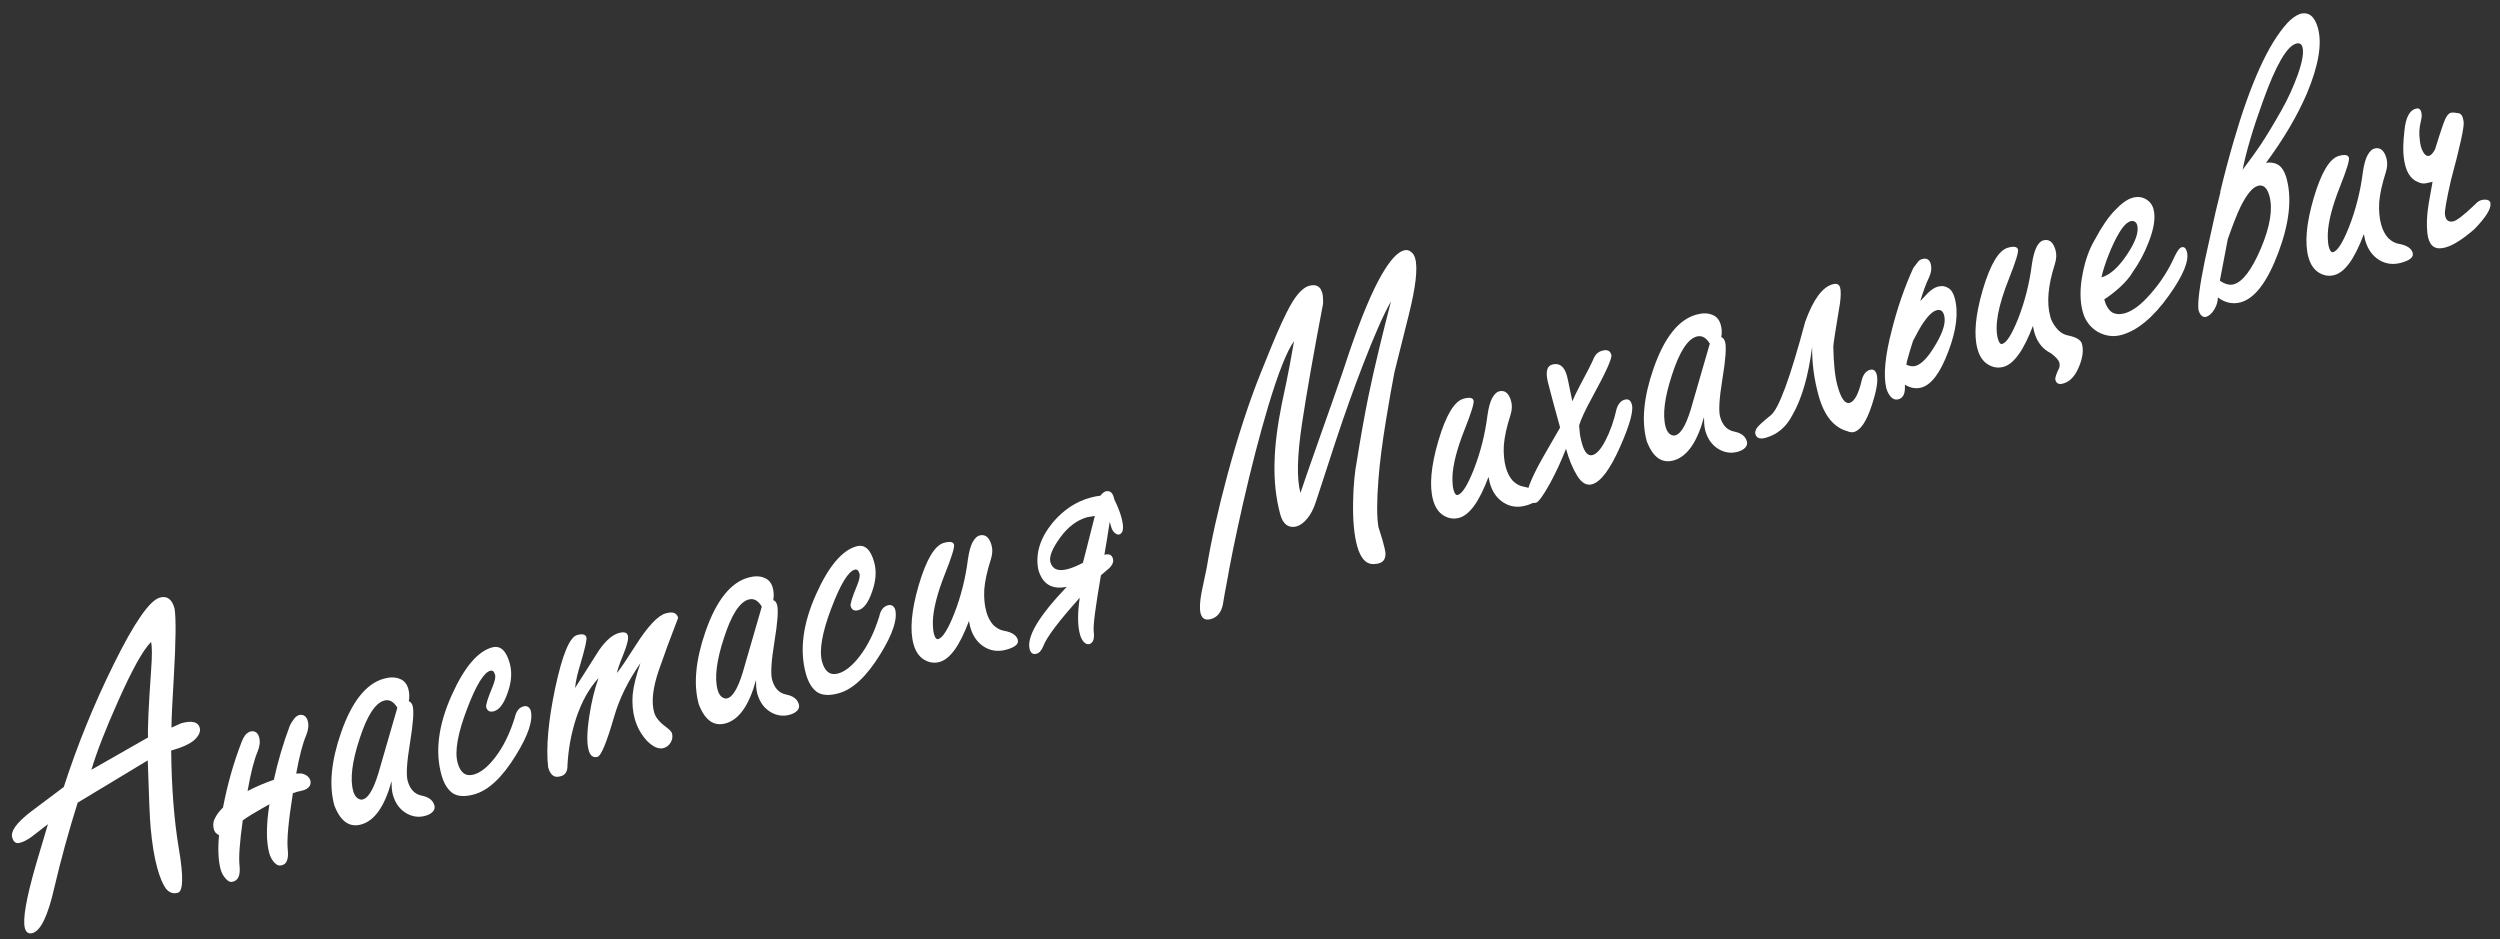 <svg width="165" height="62" viewBox="0 0 165 62" fill="none" xmlns="http://www.w3.org/2000/svg">
<rect x="0" y="0" width="165" height="62" fill="#333333" stroke="none"/>
<path d="M11.52 40.157C11.626 40.804 11.609 42.325 11.47 44.72C11.37 46.337 11.319 47.438 11.317 48.023L11.951 47.738C12.663 47.54 13.073 47.637 13.182 48.027C13.252 48.281 13.135 48.551 12.831 48.837C12.522 49.105 12.011 49.338 11.298 49.536C11.323 51.995 11.491 54.15 11.803 56C12.116 57.849 12.094 58.824 11.737 58.923C11.432 59.007 11.169 58.916 10.949 58.648C10.741 58.359 10.552 57.909 10.383 57.298C10.185 56.586 10.038 55.695 9.942 54.625C9.891 54.11 9.827 52.629 9.752 50.184L5.127 52.974C4.535 54.855 4.021 56.724 3.586 58.581C3.168 60.432 2.688 61.433 2.145 61.584C1.89 61.654 1.723 61.545 1.643 61.257C1.488 60.697 1.726 59.316 2.357 57.113C2.62 56.218 2.889 55.312 3.165 54.395C2.7 54.761 2.332 55.046 2.059 55.25C1.799 55.432 1.576 55.548 1.389 55.6C1.093 55.719 0.898 55.608 0.804 55.269C0.691 54.862 1.093 54.303 2.01 53.592C2.735 53.044 3.469 52.493 4.21 51.94C5.105 49.171 6.202 46.474 7.501 43.848C8.857 41.097 9.874 39.627 10.553 39.439C11.028 39.307 11.35 39.547 11.52 40.157ZM9.968 42.369C9.439 42.899 8.709 44.216 7.776 46.32C6.964 48.135 6.383 49.63 6.033 50.804L9.771 48.672C9.739 48.096 9.806 46.625 9.972 44.259C10.045 43.27 10.043 42.64 9.968 42.369Z" fill="white"/>
<path d="M14.718 53.3C15.008 51.777 15.419 50.329 15.952 48.957C16.004 48.815 16.075 48.677 16.166 48.542C16.273 48.402 16.403 48.312 16.556 48.269C16.837 48.228 17.02 48.36 17.104 48.665C17.179 48.937 17.147 49.247 17.006 49.597C16.772 50.136 16.549 51.011 16.337 52.221C16.349 52.2 16.372 52.184 16.406 52.175C16.95 51.896 17.505 51.66 18.073 51.466C18.348 50.22 18.702 49.026 19.134 47.883C19.191 47.758 19.273 47.625 19.38 47.486C19.483 47.329 19.611 47.23 19.763 47.188C20.044 47.146 20.227 47.278 20.312 47.584C20.387 47.855 20.354 48.166 20.214 48.515C19.98 49.055 19.758 49.902 19.549 51.056C19.638 51.05 19.747 51.047 19.875 51.048C20.008 51.066 20.142 51.12 20.276 51.211C20.495 51.406 20.554 51.618 20.453 51.847C20.355 52.02 20.168 52.136 19.892 52.194C19.734 52.219 19.548 52.271 19.332 52.349C19.037 54.185 18.924 55.422 18.991 56.061C19.064 56.717 18.915 57.069 18.544 57.117C18.409 57.154 18.264 57.094 18.11 56.936C17.952 56.76 17.84 56.554 17.774 56.316C17.562 55.553 17.565 54.475 17.781 53.081L17.307 53.349C16.785 53.64 16.356 53.906 16.021 54.145C15.819 55.589 15.748 56.586 15.809 57.136C15.877 57.775 15.719 58.129 15.337 58.198C15.201 58.236 15.054 58.167 14.896 57.992C14.738 57.816 14.628 57.618 14.567 57.398C14.407 56.821 14.37 56.064 14.457 55.127C14.392 55.09 14.336 55.051 14.288 55.009C14.175 54.931 14.107 54.785 14.084 54.572C14.062 54.359 14.093 54.177 14.179 54.025C14.292 53.775 14.472 53.533 14.718 53.3Z" fill="white"/>
<path d="M26.949 45.468C27.02 45.723 27.031 45.994 26.983 46.281C27.104 46.321 27.188 46.425 27.235 46.595C27.329 46.934 27.27 47.745 27.06 49.028C26.849 50.31 26.798 51.146 26.906 51.536C27.061 52.096 27.371 52.421 27.834 52.512C28.298 52.603 28.577 52.818 28.671 53.157C28.713 53.309 28.678 53.447 28.566 53.569C28.454 53.692 28.288 53.784 28.067 53.845C27.66 53.958 27.264 53.913 26.879 53.709C26.407 53.456 26.088 53.033 25.924 52.439C25.895 52.337 25.872 52.188 25.854 51.992C25.854 51.792 25.85 51.647 25.843 51.557C25.39 53.217 24.723 54.17 23.841 54.414C23.061 54.631 22.469 54.21 22.066 53.153C21.704 51.847 21.853 50.243 22.513 48.343C23.225 46.3 24.166 45.117 25.337 44.792C25.744 44.679 26.092 44.683 26.381 44.804C26.666 44.908 26.855 45.129 26.949 45.468ZM26.225 46.711C25.984 46.302 25.694 46.145 25.355 46.239C24.761 46.404 24.219 47.249 23.728 48.773C23.233 50.281 23.094 51.425 23.31 52.205C23.404 52.544 23.576 52.734 23.824 52.775C24.23 52.79 24.611 52.219 24.966 51.061C25.386 49.611 25.805 48.161 26.225 46.711Z" fill="white"/>
<path d="M35.022 46.874C35.201 47.518 34.874 48.513 34.041 49.859C33.148 51.312 32.234 52.169 31.301 52.427C30.691 52.597 30.218 52.572 29.884 52.355C29.544 52.12 29.295 51.714 29.135 51.137C28.707 49.594 28.933 47.841 29.814 45.88C30.638 44.043 31.525 42.993 32.475 42.73C33.018 42.579 33.407 42.928 33.642 43.776C33.807 44.37 33.76 45.023 33.5 45.734C33.258 46.441 32.958 46.843 32.602 46.942C32.331 47.017 32.16 46.928 32.089 46.673C32.051 46.538 32.192 46.088 32.51 45.324C32.662 44.952 32.718 44.691 32.675 44.538C32.614 44.317 32.507 44.228 32.354 44.27C31.93 44.388 31.422 45.223 30.83 46.776C30.205 48.411 29.997 49.601 30.204 50.348C30.387 51.009 30.742 51.267 31.268 51.121C31.726 50.994 32.197 50.617 32.68 49.989C33.218 49.292 33.65 48.414 33.977 47.355C34.065 46.947 34.253 46.703 34.542 46.623C34.762 46.562 34.922 46.646 35.022 46.874Z" fill="white"/>
<path d="M44.758 40.775C44.257 42.065 43.83 43.225 43.476 44.255C43.083 45.405 42.982 46.328 43.175 47.024C43.265 47.346 43.527 47.666 43.962 47.984C44.193 48.157 44.322 48.295 44.351 48.397C44.407 48.6 44.38 48.799 44.27 48.994C44.16 49.189 44.003 49.315 43.799 49.372C43.477 49.461 43.114 49.306 42.711 48.906C42.32 48.485 42.047 47.994 41.892 47.434C41.76 46.959 41.714 46.433 41.755 45.855C41.813 45.273 41.985 44.577 42.272 43.767C41.46 44.923 40.882 46.098 40.536 47.29C40.042 48.998 39.676 49.885 39.438 49.951C39.15 50.031 38.954 49.884 38.851 49.511C38.719 49.036 38.736 48.273 38.901 47.223C39.044 46.288 39.245 45.465 39.504 44.754C38.885 45.419 38.391 46.305 38.022 47.412C37.697 48.415 37.508 49.445 37.454 50.501C37.465 50.937 37.296 51.184 36.947 51.245C36.574 51.348 36.317 51.145 36.176 50.637C36.031 49.325 36.187 47.583 36.644 45.41C37.113 43.215 37.594 42.05 38.086 41.913C38.442 41.815 38.648 41.867 38.705 42.071C38.742 42.206 38.616 42.771 38.325 43.765C38.112 44.445 37.989 44.991 37.957 45.402C38.479 44.581 39.006 43.75 39.54 42.908C39.985 42.273 40.419 41.896 40.843 41.779C41.183 41.685 41.381 41.739 41.437 41.943C41.494 42.147 41.397 42.557 41.148 43.174C40.867 43.873 40.726 44.287 40.725 44.415C40.982 44.088 41.377 43.503 41.91 42.661C42.735 41.355 43.411 40.628 43.937 40.482C44.191 40.412 44.381 40.405 44.506 40.461C44.632 40.518 44.715 40.623 44.758 40.775Z" fill="white"/>
<path d="M51.003 38.796C51.073 39.051 51.085 39.322 51.036 39.609C51.157 39.649 51.241 39.753 51.288 39.923C51.382 40.262 51.324 41.073 51.113 42.355C50.903 43.638 50.851 44.474 50.96 44.864C51.115 45.424 51.424 45.749 51.888 45.84C52.352 45.931 52.63 46.145 52.724 46.485C52.767 46.637 52.732 46.775 52.62 46.898C52.508 47.02 52.341 47.112 52.121 47.173C51.714 47.286 51.317 47.24 50.932 47.037C50.46 46.784 50.142 46.361 49.977 45.767C49.949 45.665 49.926 45.517 49.908 45.321C49.907 45.12 49.903 44.975 49.897 44.885C49.444 46.545 48.776 47.498 47.894 47.742C47.114 47.959 46.522 47.538 46.119 46.481C45.757 45.175 45.906 43.572 46.566 41.671C47.279 39.628 48.22 38.445 49.39 38.12C49.797 38.007 50.146 38.011 50.435 38.132C50.719 38.236 50.909 38.457 51.003 38.796ZM50.279 40.038C50.038 39.63 49.747 39.473 49.408 39.568C48.814 39.732 48.272 40.577 47.782 42.101C47.286 43.609 47.147 44.753 47.364 45.533C47.458 45.872 47.629 46.062 47.878 46.103C48.284 46.118 48.664 45.547 49.019 44.389C49.439 42.939 49.859 41.489 50.279 40.038Z" fill="white"/>
<path d="M59.075 40.202C59.254 40.846 58.927 41.841 58.095 43.187C57.201 44.64 56.288 45.496 55.355 45.755C54.744 45.925 54.271 45.9 53.937 45.683C53.598 45.448 53.348 45.042 53.188 44.465C52.76 42.922 52.986 41.169 53.867 39.208C54.691 37.371 55.578 36.321 56.529 36.058C57.071 35.907 57.46 36.256 57.696 37.104C57.86 37.698 57.813 38.35 57.553 39.062C57.311 39.769 57.012 40.171 56.656 40.27C56.384 40.345 56.213 40.256 56.143 40.001C56.105 39.866 56.245 39.416 56.563 38.652C56.716 38.28 56.771 38.018 56.728 37.866C56.667 37.645 56.56 37.556 56.408 37.599C55.984 37.716 55.475 38.551 54.883 40.104C54.259 41.739 54.05 42.929 54.257 43.676C54.441 44.337 54.795 44.595 55.321 44.449C55.779 44.322 56.25 43.945 56.734 43.318C57.271 42.62 57.703 41.742 58.031 40.683C58.118 40.275 58.307 40.031 58.595 39.951C58.816 39.89 58.976 39.974 59.075 40.202Z" fill="white"/>
<path d="M67.174 42.23C67.249 42.501 66.999 42.717 66.422 42.877C65.879 43.028 65.386 42.963 64.944 42.684C64.501 42.405 64.197 41.969 64.032 41.375L63.952 40.986C63.636 41.823 63.319 42.459 63.001 42.894C62.684 43.329 62.355 43.594 62.016 43.688C61.66 43.787 61.317 43.736 60.987 43.535C60.657 43.334 60.426 42.996 60.295 42.522C60.036 41.589 60.15 40.287 60.637 38.618C61.136 36.926 61.691 35.996 62.301 35.827C62.692 35.718 62.913 35.758 62.964 35.944C63.011 36.114 62.814 36.753 62.373 37.862C61.867 39.135 61.599 40.178 61.569 40.99C61.566 41.374 61.59 41.66 61.642 41.846C61.713 42.101 61.807 42.212 61.926 42.179C62.214 42.099 62.563 41.545 62.973 40.518C63.422 39.371 63.726 38.163 63.886 36.894C63.955 36.419 64.054 36.053 64.184 35.798C64.331 35.538 64.481 35.386 64.634 35.344C65.024 35.236 65.294 35.453 65.445 35.996C65.52 36.267 65.505 36.573 65.398 36.913C65.153 37.675 65.007 38.337 64.962 38.898C64.933 39.454 64.978 39.944 65.096 40.368C65.195 40.724 65.349 41.019 65.56 41.253C65.784 41.465 66.02 41.591 66.268 41.632C66.788 41.725 67.09 41.925 67.174 42.23Z" fill="white"/>
<path d="M70.491 37.556C70.78 37.476 71.107 37.339 71.474 37.146L72.26 34.051L71.762 34.134C71.083 34.322 70.486 34.771 69.971 35.48C69.455 36.19 69.238 36.725 69.32 37.086C69.456 37.578 69.847 37.734 70.491 37.556ZM72.629 32.715C72.749 32.554 72.876 32.455 73.012 32.417C73.259 32.385 73.422 32.514 73.502 32.802C73.516 32.853 73.533 32.912 73.552 32.98C73.759 33.398 73.909 33.776 74.004 34.115C74.197 34.811 74.149 35.198 73.861 35.278C73.826 35.288 73.779 35.283 73.719 35.263C73.534 35.186 73.405 35.021 73.335 34.767L73.243 34.436C73.133 35.16 73.016 35.887 72.889 36.617C73.194 36.532 73.382 36.617 73.453 36.871C73.523 37.126 73.385 37.383 73.037 37.644L72.661 37.968C72.296 40.078 72.138 41.319 72.186 41.689C72.245 42.166 72.148 42.44 71.893 42.51C71.774 42.543 71.651 42.495 71.524 42.366C71.414 42.232 71.333 42.072 71.281 41.885C71.117 41.292 71.111 40.48 71.264 39.451C69.869 41.008 69.067 42.07 68.86 42.639C68.739 42.929 68.594 43.097 68.424 43.144C68.187 43.21 68.033 43.115 67.962 42.861C67.736 42.047 68.551 40.67 70.406 38.73C69.42 38.931 68.793 38.547 68.525 37.58C68.328 36.539 68.645 35.51 69.478 34.494C70.178 33.66 71.003 33.111 71.953 32.848C72.191 32.782 72.416 32.738 72.629 32.715Z" fill="white"/>
<path d="M93.404 17.06C93.583 17.705 93.438 18.96 92.969 20.825C92.361 23.241 92.049 24.488 92.034 24.565C91.867 25.415 91.683 26.462 91.48 27.706C91.229 29.237 91.061 30.544 90.978 31.626C90.865 33.064 90.864 34.115 90.975 34.778L91.241 35.636C91.359 36.061 91.423 36.326 91.434 36.432C91.475 36.841 91.334 37.09 91.011 37.18C90.909 37.208 90.831 37.221 90.775 37.218C90.214 37.301 89.813 36.91 89.573 36.044C89.371 35.315 89.281 34.335 89.305 33.104C89.326 32.057 89.407 31.167 89.551 30.433C89.79 28.923 90.04 27.52 90.302 26.224C90.495 25.275 90.74 24.184 91.038 22.951C91.215 22.207 91.471 21.186 91.805 19.888C91.315 20.755 90.703 22.139 89.97 24.041C89.373 25.577 88.771 27.26 88.165 29.091C88.085 29.332 87.646 30.678 86.846 33.129C86.687 33.611 86.49 33.986 86.253 34.252C86.034 34.514 85.805 34.678 85.567 34.744C85.33 34.81 85.111 34.779 84.912 34.652C84.724 34.503 84.591 34.284 84.51 33.996C84.214 32.927 84.084 31.767 84.12 30.514C84.143 29.412 84.304 28.116 84.604 26.626C84.837 25.557 85.011 24.704 85.128 24.069C85.281 23.241 85.375 22.722 85.408 22.512C84.934 23.173 84.364 24.61 83.699 26.822C83.14 28.694 82.585 30.84 82.032 33.258C81.548 35.402 81.195 37.126 80.972 38.43C80.874 38.932 80.784 39.432 80.703 39.93C80.588 40.437 80.327 40.746 79.92 40.859C79.564 40.958 79.338 40.838 79.244 40.499C79.164 40.21 79.183 39.749 79.299 39.114C79.467 38.336 79.581 37.793 79.641 37.484C79.941 35.665 80.397 33.621 81.009 31.35C81.703 28.782 82.434 26.543 83.201 24.631C83.839 23.047 84.199 22.171 84.28 22.003C84.716 21.005 85.067 20.295 85.334 19.874C85.704 19.297 86.058 18.961 86.397 18.867C86.855 18.74 87.143 18.888 87.261 19.312C87.306 19.409 87.327 19.65 87.324 20.035C86.692 23.352 86.228 25.993 85.932 27.957C85.611 30.092 85.577 31.617 85.831 32.533C86.01 31.991 86.359 30.98 86.881 29.502C87.259 28.429 87.638 27.356 88.016 26.282C88.466 25.007 88.813 23.988 89.059 23.226C89.845 20.925 90.56 19.219 91.202 18.11C91.746 17.173 92.23 16.646 92.654 16.528C92.841 16.477 92.995 16.507 93.118 16.619C93.252 16.709 93.348 16.857 93.404 17.06Z" fill="white"/>
<path d="M101.465 32.718C101.54 32.99 101.29 33.205 100.713 33.365C100.17 33.516 99.677 33.452 99.235 33.172C98.792 32.893 98.488 32.457 98.323 31.863L98.243 31.475C97.927 32.311 97.61 32.947 97.292 33.382C96.975 33.818 96.646 34.082 96.307 34.176C95.951 34.275 95.608 34.224 95.278 34.023C94.948 33.822 94.718 33.485 94.586 33.01C94.327 32.077 94.441 30.775 94.928 29.106C95.427 27.415 95.982 26.484 96.593 26.315C96.983 26.207 97.204 26.246 97.255 26.432C97.302 26.602 97.105 27.241 96.664 28.35C96.158 29.623 95.89 30.666 95.86 31.478C95.857 31.862 95.881 32.148 95.933 32.334C96.004 32.589 96.098 32.7 96.217 32.667C96.505 32.587 96.854 32.033 97.264 31.006C97.713 29.859 98.017 28.651 98.177 27.383C98.246 26.907 98.345 26.541 98.475 26.286C98.622 26.026 98.772 25.875 98.925 25.832C99.315 25.724 99.585 25.941 99.736 26.484C99.811 26.756 99.796 27.061 99.689 27.401C99.444 28.164 99.298 28.825 99.253 29.386C99.224 29.942 99.269 30.432 99.387 30.856C99.486 31.212 99.64 31.507 99.851 31.741C100.075 31.953 100.311 32.079 100.559 32.12C101.079 32.213 101.38 32.413 101.465 32.718Z" fill="white"/>
<path d="M107.673 26.612C107.854 27 107.607 27.954 106.933 29.475C106.271 30.974 105.652 31.803 105.075 31.963C104.719 32.062 104.394 31.878 104.1 31.412C103.801 30.928 103.553 30.33 103.356 29.618C103.047 30.416 102.699 31.17 102.312 31.881C101.851 32.721 101.533 33.156 101.358 33.186C101.162 33.204 101.021 33.188 100.934 33.139C100.848 33.09 100.799 33.013 100.788 32.906C100.679 32.516 101.03 31.606 101.839 30.176C102.383 29.239 102.759 28.587 102.967 28.218C102.572 26.794 102.298 25.773 102.146 25.158C102.006 24.521 102.105 24.155 102.444 24.061C102.919 23.93 103.244 24.177 103.418 24.805C103.46 24.958 103.526 25.259 103.614 25.71C103.698 26.143 103.752 26.402 103.775 26.487C103.884 26.22 104.04 25.893 104.243 25.508C104.761 24.542 105.074 23.926 105.183 23.658C105.291 23.39 105.481 23.219 105.752 23.144C106.075 23.054 106.273 23.145 106.349 23.417C106.41 23.637 105.998 24.555 105.112 26.171C104.627 27.055 104.329 27.695 104.22 28.09C104.247 28.32 104.267 28.525 104.28 28.704C104.306 28.861 104.349 29.05 104.41 29.271C104.575 29.864 104.81 30.119 105.115 30.034C105.387 29.959 105.671 29.633 105.968 29.058C106.277 28.46 106.522 27.762 106.702 26.963C106.814 26.64 106.988 26.446 107.225 26.38C107.446 26.319 107.595 26.396 107.673 26.612Z" fill="white"/>
<path d="M113.571 21.441C113.642 21.695 113.653 21.966 113.605 22.253C113.726 22.293 113.809 22.398 113.856 22.567C113.951 22.907 113.892 23.718 113.682 25C113.471 26.282 113.42 27.119 113.528 27.509C113.683 28.069 113.993 28.394 114.456 28.484C114.92 28.575 115.199 28.79 115.293 29.129C115.335 29.282 115.3 29.419 115.188 29.542C115.076 29.664 114.91 29.756 114.689 29.817C114.282 29.93 113.886 29.885 113.501 29.681C113.029 29.428 112.71 29.005 112.545 28.412C112.517 28.31 112.494 28.161 112.476 27.965C112.476 27.764 112.472 27.619 112.465 27.529C112.012 29.19 111.345 30.142 110.463 30.387C109.682 30.603 109.091 30.183 108.688 29.125C108.326 27.819 108.475 26.216 109.135 24.316C109.847 22.273 110.788 21.089 111.959 20.765C112.366 20.652 112.714 20.655 113.003 20.776C113.288 20.88 113.477 21.102 113.571 21.441ZM112.847 22.683C112.606 22.275 112.316 22.118 111.977 22.212C111.383 22.377 110.841 23.221 110.35 24.746C109.855 26.253 109.716 27.397 109.932 28.177C110.026 28.517 110.198 28.707 110.446 28.747C110.853 28.762 111.233 28.191 111.588 27.033C112.008 25.583 112.427 24.133 112.847 22.683Z" fill="white"/>
<path d="M118.301 27.39C117.898 28.178 117.307 28.68 116.526 28.897C116.153 29 115.929 28.916 115.854 28.645C115.826 28.543 115.854 28.416 115.94 28.265C116.043 28.108 116.356 27.82 116.879 27.401C117.402 26.982 118.157 24.928 119.143 21.238C119.669 19.777 120.272 18.952 120.95 18.764C121.221 18.688 121.388 18.761 121.449 18.982C121.505 19.185 121.502 19.533 121.437 20.026C121.141 21.789 120.994 22.743 120.998 22.888C121.018 24.015 121.111 24.876 121.276 25.469C121.506 26.3 121.774 26.674 122.079 26.589C122.402 26.5 122.67 25.987 122.886 25.05C122.988 24.693 123.166 24.479 123.42 24.409C123.641 24.347 123.789 24.453 123.864 24.724C123.967 25.097 123.861 25.766 123.544 26.731C123.199 27.795 122.807 28.388 122.366 28.51C122.23 28.548 122.089 28.532 121.942 28.463C121.034 28.222 120.397 27.439 120.03 26.116C119.729 25.031 119.586 23.956 119.602 22.892C119.352 24.825 118.919 26.324 118.301 27.39Z" fill="white"/>
<path d="M125.877 23.782C125.849 23.881 125.83 23.977 125.82 24.072C126.049 24.173 126.248 24.2 126.418 24.152C126.825 24.04 127.27 23.569 127.753 22.741C128.252 21.908 128.439 21.263 128.312 20.805C128.232 20.516 128.064 20.407 127.81 20.478C127.556 20.549 127.266 20.821 126.94 21.295C126.759 21.564 126.533 21.965 126.26 22.497C126.121 22.919 125.994 23.348 125.877 23.782ZM126.737 19.871C126.891 19.701 127.068 19.515 127.268 19.313C127.484 19.107 127.695 18.976 127.898 18.919C128.153 18.848 128.38 18.877 128.579 19.004C128.774 19.114 128.917 19.331 129.006 19.653C129.27 20.603 129.131 21.783 128.591 23.194C128.067 24.599 127.475 25.394 126.813 25.578C126.457 25.676 126.092 25.613 125.719 25.388C125.763 25.942 125.624 26.264 125.302 26.353C125.115 26.405 124.945 26.351 124.792 26.193C124.655 26.03 124.556 25.838 124.495 25.618C124.294 24.76 124.415 23.484 124.858 21.79C125.222 20.337 125.694 18.973 126.272 17.699C126.35 17.586 126.437 17.47 126.532 17.352C126.622 17.218 126.727 17.134 126.846 17.101C127.151 17.016 127.344 17.118 127.424 17.407C127.504 17.695 127.463 18.008 127.301 18.345C127.126 18.704 126.938 19.213 126.737 19.871Z" fill="white"/>
<path d="M135.361 23.316L135.166 23.206C134.723 22.927 134.419 22.49 134.254 21.897L134.174 21.508C133.562 23.121 132.916 24.021 132.238 24.21C131.882 24.308 131.539 24.258 131.209 24.057C130.879 23.856 130.648 23.518 130.517 23.043C130.258 22.11 130.372 20.809 130.859 19.139C131.358 17.448 131.913 16.517 132.523 16.348C132.914 16.24 133.135 16.279 133.186 16.466C133.233 16.635 133.036 17.275 132.595 18.384C131.872 20.192 131.629 21.52 131.864 22.368C131.935 22.622 132.029 22.733 132.148 22.7C132.436 22.62 132.785 22.067 133.195 21.04C133.644 19.892 133.948 18.684 134.108 17.416C134.25 16.481 134.5 15.964 134.856 15.866C135.246 15.757 135.516 15.975 135.667 16.517C135.742 16.789 135.727 17.095 135.62 17.435C135.169 18.839 135.068 19.99 135.318 20.889L135.36 21.042C135.474 21.321 135.634 21.569 135.84 21.785C136.042 21.985 136.267 22.106 136.516 22.146C137.04 22.257 137.337 22.439 137.407 22.694C137.525 23.118 137.457 23.63 137.203 24.23C136.95 24.83 136.611 25.189 136.187 25.307L136.136 25.321C135.881 25.391 135.721 25.308 135.655 25.07C135.622 24.952 135.705 24.691 135.904 24.289C135.944 24.168 135.947 24.049 135.914 23.93C135.867 23.76 135.683 23.556 135.361 23.316Z" fill="white"/>
<path d="M144.334 16.607C144.498 17.201 144.1 18.17 143.14 19.514C142.113 20.95 141.074 21.814 140.022 22.105C139.496 22.251 138.976 22.186 138.46 21.908C137.957 21.609 137.626 21.172 137.466 20.595C137.263 19.865 137.263 19.007 137.464 18.02C137.63 17.17 137.887 16.45 138.235 15.86C138.716 14.959 139.171 14.294 139.6 13.865C140.024 13.418 140.406 13.148 140.745 13.054C141.067 12.964 141.358 12.993 141.618 13.14C141.878 13.287 142.048 13.505 142.128 13.793C142.279 14.336 142.172 15.069 141.807 15.993C141.543 16.687 141.194 17.341 140.761 17.954C140.578 18.279 140.281 18.626 139.872 18.996C139.58 19.259 139.249 19.516 138.879 19.764C138.992 20.171 139.162 20.453 139.388 20.61C139.626 20.744 139.907 20.767 140.229 20.678C140.755 20.532 141.329 20.099 141.951 19.378C142.59 18.653 143.108 17.851 143.504 16.974C143.686 16.577 143.845 16.359 143.98 16.321C144.15 16.274 144.268 16.37 144.334 16.607ZM141.054 14.859C140.997 14.655 140.863 14.565 140.65 14.587C140.378 14.663 140.108 14.939 139.838 15.415C139.625 15.767 139.4 16.24 139.163 16.836C138.939 17.409 138.783 17.9 138.695 18.308C139.255 18.153 139.818 17.649 140.386 16.798C140.953 15.946 141.176 15.3 141.054 14.859Z" fill="white"/>
<path d="M149.782 12.931C149.631 12.388 149.378 12.166 149.021 12.265C148.665 12.364 148.282 12.826 147.872 13.653C147.641 14.137 147.362 14.845 147.036 15.775C146.854 16.703 146.679 17.619 146.51 18.524C146.849 18.759 147.155 18.839 147.426 18.764C148.02 18.599 148.621 17.802 149.229 16.373C149.833 14.927 150.017 13.779 149.782 12.931ZM151.965 3.118C151.903 2.898 151.763 2.818 151.542 2.879C150.931 3.049 150.204 4.31 149.358 6.664C148.696 8.492 148.248 10.004 148.014 11.202C148.522 10.531 148.918 9.983 149.202 9.557C149.588 8.975 150.051 8.207 150.591 7.254C151.007 6.517 151.365 5.732 151.664 4.901C151.959 4.052 152.059 3.458 151.965 3.118ZM146.541 12.707L146.545 12.623C146.807 11.527 147.097 10.433 147.415 9.34C148.526 5.506 149.704 2.905 150.95 1.536C151.216 1.243 151.497 1.037 151.793 0.919C152.37 0.759 152.766 1.069 152.983 1.849C153.27 2.884 153.029 4.321 152.26 6.16C151.628 7.633 150.727 9.161 149.559 10.746C149.857 10.7 150.114 10.738 150.331 10.861C150.591 11.008 150.784 11.31 150.911 11.768C151.278 13.091 151.1 14.721 150.377 16.657C149.653 18.593 148.825 19.691 147.892 19.95C147.366 20.096 146.862 19.989 146.378 19.63C146.381 19.903 146.3 20.172 146.136 20.437C145.972 20.701 145.788 20.862 145.585 20.919C145.355 20.946 145.193 20.79 145.099 20.451C145.035 19.957 145.174 18.877 145.516 17.211L146.233 13.97C146.333 13.54 146.436 13.119 146.541 12.707Z" fill="white"/>
<path d="M159.238 16.693C159.313 16.964 159.063 17.18 158.486 17.34C157.943 17.491 157.45 17.426 157.007 17.147C156.565 16.868 156.261 16.432 156.096 15.838L156.016 15.449C155.7 16.286 155.383 16.922 155.065 17.357C154.748 17.792 154.419 18.057 154.08 18.151C153.724 18.25 153.381 18.199 153.051 17.998C152.721 17.797 152.49 17.459 152.359 16.984C152.1 16.051 152.214 14.75 152.701 13.081C153.2 11.389 153.755 10.459 154.365 10.29C154.755 10.181 154.976 10.22 155.028 10.407C155.075 10.577 154.878 11.216 154.437 12.325C153.931 13.598 153.663 14.64 153.633 15.453C153.63 15.837 153.654 16.123 153.706 16.309C153.776 16.564 153.871 16.674 153.99 16.642C154.278 16.561 154.627 16.008 155.036 14.981C155.485 13.834 155.79 12.626 155.949 11.357C156.018 10.881 156.118 10.516 156.248 10.261C156.395 10.001 156.545 9.849 156.698 9.807C157.088 9.699 157.358 9.916 157.509 10.459C157.584 10.73 157.568 11.036 157.462 11.376C157.217 12.138 157.071 12.8 157.026 13.361C156.997 13.916 157.042 14.406 157.159 14.831C157.258 15.187 157.413 15.482 157.624 15.716C157.847 15.928 158.083 16.054 158.332 16.095C158.851 16.188 159.153 16.387 159.238 16.693Z" fill="white"/>
<path d="M163.307 15.126C162.409 15.905 161.694 16.322 161.161 16.379C160.617 16.457 160.299 16.134 160.208 15.41C160.142 14.844 160.17 14.187 160.292 13.441L160.549 11.999L160.084 12.101C159.927 12.127 159.764 12.099 159.595 12.018C159.065 11.818 158.75 11.275 158.65 10.389C158.593 9.985 158.606 9.406 158.689 8.652C158.776 7.714 159.058 7.216 159.535 7.157C159.697 7.148 159.794 7.267 159.826 7.514C159.842 7.638 159.829 7.788 159.786 7.964C159.669 8.398 159.644 8.834 159.711 9.273C159.735 9.558 159.803 9.804 159.916 10.011C160.028 10.217 160.154 10.31 160.294 10.289C160.435 10.268 160.576 10.12 160.718 9.843C160.919 9.184 161.101 8.622 161.265 8.157C161.428 7.691 161.607 7.449 161.803 7.432C161.91 7.42 162.06 7.434 162.253 7.471C162.441 7.492 162.557 7.679 162.6 8.033C162.651 8.347 162.37 9.64 161.758 11.911C161.463 13.217 161.332 13.965 161.367 14.157C161.41 14.51 161.581 14.664 161.879 14.618C162.109 14.59 162.599 14.217 163.349 13.497C163.515 13.305 163.696 13.2 163.892 13.182C164.194 13.153 164.355 13.237 164.372 13.433C164.416 13.786 164.061 14.35 163.307 15.126Z" fill="white"/>
</svg>
